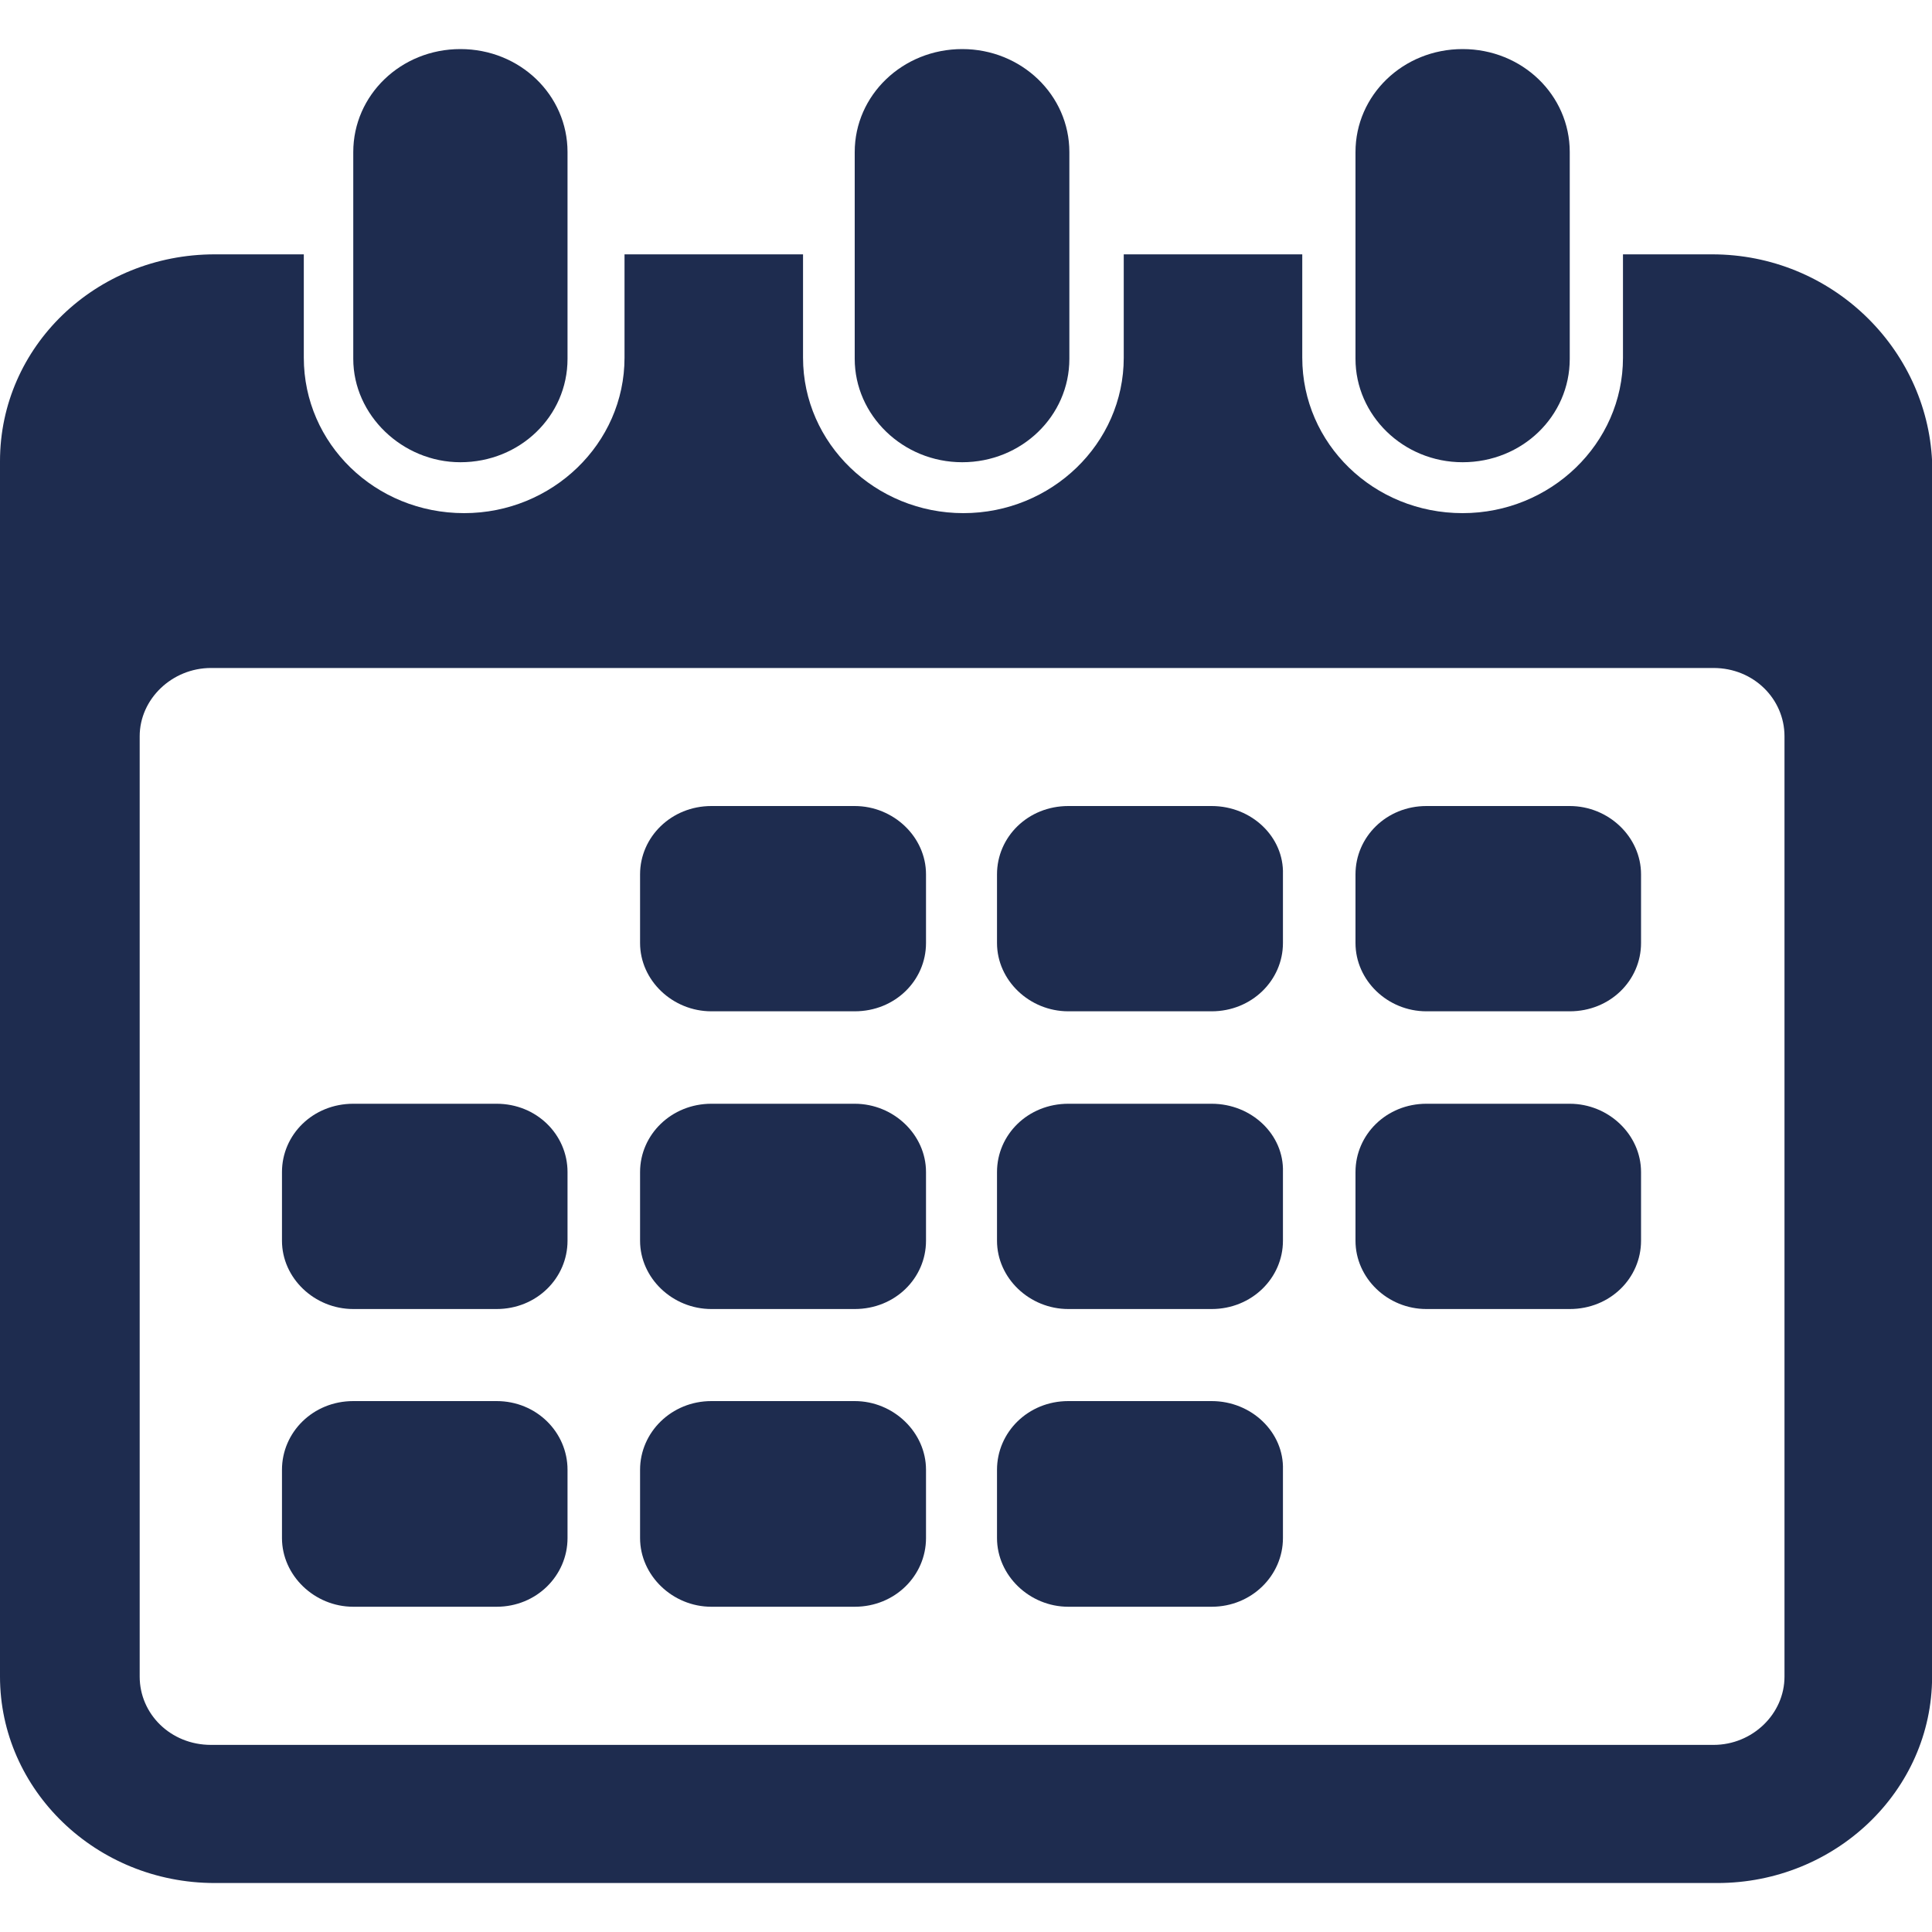 <svg height="20" viewBox="0 0 20 19" width="20" xmlns="http://www.w3.org/2000/svg"><g fill="#1E2C4F"><path d="m8.848 7.844h-1.484c-.414 0-.738.32-.738.707v.711c0 .387.336.707.738.707h1.484c.418 0 .738-.32.738-.707v-.711c0-.387-.336-.707-.738-.707zm0 0"/><path d="m12.543 7.844h-1.484c-.418 0-.738.32-.738.707v.711c0 .387.336.707.738.707h1.484c.414 0 .738-.32.738-.707v-.711c.012-.387-.324-.707-.738-.707zm0 0"/><path d="m16.25 7.844h-1.484c-.414 0-.734.32-.734.707v.711c0 .387.332.707.734.707h1.484c.418 0 .738-.32.738-.707v-.711c0-.387-.336-.707-.738-.707zm0 0"/><path d="m5.141 10.926h-1.484c-.418 0-.738.32-.738.707v.711c0 .387.336.707.738.707h1.484c.414 0 .734-.32.734-.707v-.711c0-.387-.32-.707-.734-.707zm0 0"/><path d="m8.848 10.926h-1.484c-.414 0-.738.32-.738.707v.711c0 .387.336.707.738.707h1.484c.418 0 .738-.32.738-.707v-.711c0-.387-.336-.707-.738-.707zm0 0"/><path d="m12.543 10.926h-1.484c-.418 0-.738.32-.738.707v.711c0 .387.336.707.738.707h1.484c.414 0 .738-.32.738-.707v-.711c.012-.387-.324-.707-.738-.707zm0 0"/><path d="m16.25 10.926h-1.484c-.414 0-.734.32-.734.707v.711c0 .387.332.707.734.707h1.484c.418 0 .738-.32.738-.707v-.711c0-.387-.336-.707-.738-.707zm0 0"/><path d="m5.141 14.004h-1.484c-.418 0-.738.324-.738.711v.707c0 .387.336.711.738.711h1.484c.414 0 .734-.324.734-.711v-.707c0-.387-.32-.711-.734-.711zm0 0"/><path d="m8.848 14.004h-1.484c-.414 0-.738.324-.738.711v.707c0 .387.336.711.738.711h1.484c.418 0 .738-.324.738-.711v-.707c0-.387-.336-.711-.738-.711zm0 0"/><path d="m12.543 14.004h-1.484c-.418 0-.738.324-.738.711v.707c0 .387.336.711.738.711h1.484c.414 0 .738-.324.738-.711v-.707c.012-.387-.324-.711-.738-.711zm0 0"/><path d="m17.723 2.133h-.922v1.07c0 .891-.75 1.609-1.66 1.609-.922 0-1.66-.719-1.66-1.609v-1.07h-1.848v1.07c0 .891-.75 1.609-1.66 1.609s-1.66-.719-1.66-1.609v-1.07h-1.848v1.07c0 .891-.75 1.609-1.66 1.609-.922 0-1.66-.719-1.66-1.609v-1.07h-.922c-1.23 0-2.223.953-2.223 2.141v12.582c0 1.172.992 2.137 2.223 2.137h15.555c1.219 0 2.223-.953 2.223-2.137v-12.582c-.055-1.172-1.043-2.141-2.277-2.141zm.75 14.723c0 .387-.332.707-.734.707h-15.555c-.418 0-.738-.32-.738-.707v-9.734c0-.387.336-.707.738-.707h15.555c.414 0 .734.32.734.707zm0 0"/><path d="m4.766 4.285c.617 0 1.109-.477 1.109-1.07v-2.141c0-.59-.492-1.066-1.109-1.066s-1.109.477-1.109 1.066v2.141c0 .582.508 1.07 1.109 1.07zm0 0"/><path d="m9.961 4.285c.613 0 1.109-.477 1.109-1.07v-2.141c0-.59-.496-1.066-1.109-1.066-.617 0-1.113.477-1.113 1.066v2.141c0 .582.496 1.07 1.113 1.07zm0 0"/><path d="m15.141 4.285c.617 0 1.109-.477 1.109-1.07v-2.141c0-.59-.492-1.066-1.109-1.066s-1.109.477-1.109 1.066v2.141c0 .582.492 1.07 1.109 1.07zm0 0"/></g></svg>